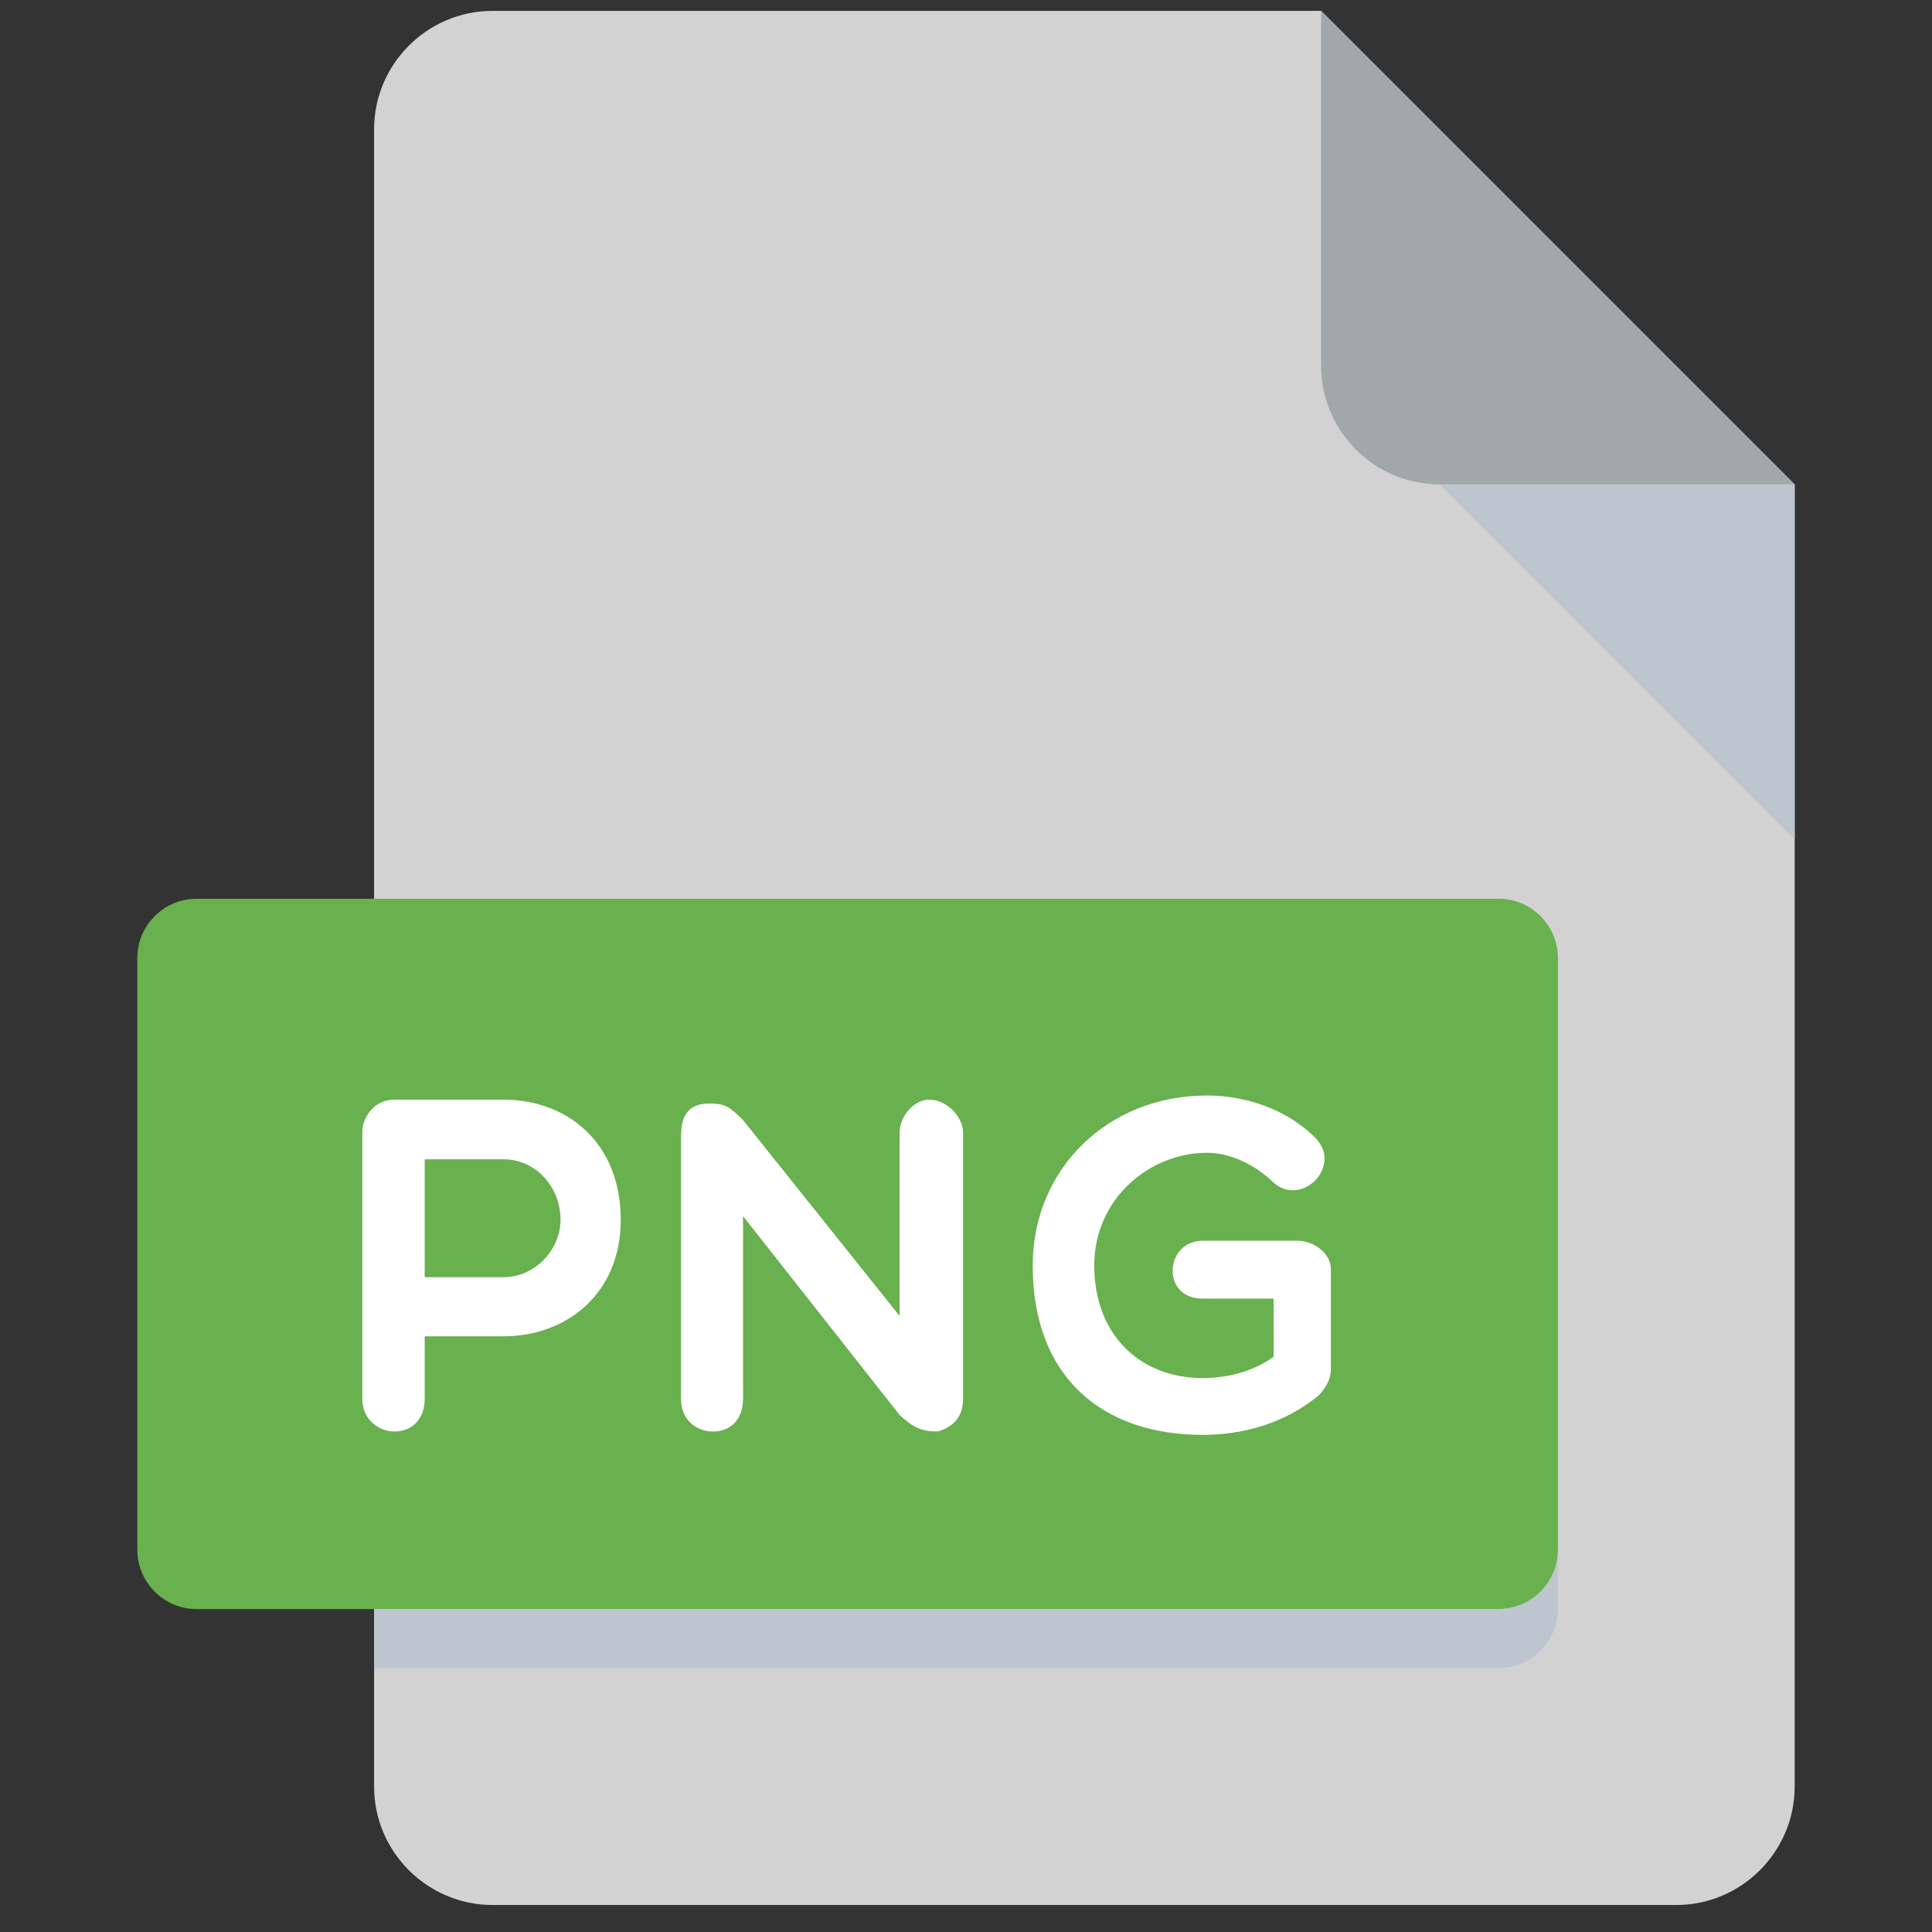 <svg width="51" height="51" viewBox="0 0 51 51" fill="none" xmlns="http://www.w3.org/2000/svg">
<rect x="0" y="0" width="51" height="51" fill="#333333" stroke="none"/>
<g clip-path="url(#clip0_181_729)">
<path d="M13 0.287C11.281 0.287 9.875 1.694 9.875 3.412V47.162C9.875 48.881 11.281 50.287 13 50.287H44.25C45.969 50.287 47.375 48.881 47.375 47.162V12.787L34.875 0.287H13Z" fill="#D2D2D2"/>
<path d="M38 12.787H47.375L34.875 0.287V9.662C34.875 11.381 36.281 12.787 38 12.787Z" fill="#A2A7AA"/>
<path d="M47.375 22.162L38 12.787H47.375V22.162Z" fill="#BDC6CF"/>
<path d="M41.125 40.912C41.125 41.772 40.422 42.475 39.562 42.475H5.188C4.328 42.475 3.625 41.772 3.625 40.912V25.287C3.625 24.428 4.328 23.725 5.188 23.725H39.562C40.422 23.725 41.125 24.428 41.125 25.287V40.912Z" fill="#68B14E"/>
<path d="M9.564 29.892C9.564 29.48 9.887 29.028 10.412 29.028H13.3C14.923 29.028 16.386 30.116 16.386 32.202C16.386 34.176 14.923 35.275 13.3 35.275H11.211V36.925C11.211 37.477 10.864 37.788 10.412 37.788C10 37.788 9.564 37.477 9.564 36.925V29.892ZM11.211 30.603V33.714H13.298C14.134 33.714 14.797 32.977 14.797 32.202C14.797 31.326 14.134 30.603 13.298 30.603H11.211Z" fill="white"/>
<path d="M17.978 30.017C17.978 29.566 18.078 29.13 18.728 29.13C19.177 29.13 19.278 29.242 19.614 29.566L23.748 34.739V29.892C23.748 29.48 24.109 29.028 24.536 29.028C24.986 29.028 25.422 29.48 25.422 29.892V36.925C25.422 37.477 25.084 37.686 24.759 37.788C24.323 37.788 24.109 37.688 23.748 37.352L19.614 32.103V36.926C19.614 37.478 19.277 37.789 18.827 37.789C18.377 37.789 17.977 37.478 17.977 36.926V30.017H17.978Z" fill="white"/>
<path d="M34.82 36.827C33.933 37.562 32.845 37.877 31.747 37.877C29.122 37.877 27.261 36.377 27.261 33.403C27.261 30.88 29.223 28.919 31.858 28.919C32.845 28.919 33.931 29.256 34.706 30.019C35.469 30.767 34.369 31.88 33.62 31.219C33.158 30.767 32.508 30.431 31.858 30.431C30.347 30.431 28.886 31.642 28.886 33.403C28.886 35.253 30.109 36.377 31.747 36.377C32.508 36.377 33.158 36.151 33.62 35.814V34.28H31.747C30.634 34.28 30.747 32.753 31.747 32.753H34.245C34.708 32.753 35.131 33.105 35.131 33.492V36.153C35.131 36.377 35.033 36.587 34.82 36.827Z" fill="white"/>
<path d="M39.562 42.475H9.875V44.037H39.562C40.422 44.037 41.125 43.334 41.125 42.475V40.912C41.125 41.772 40.422 42.475 39.562 42.475Z" fill="#BDC6CF"/>
</g>
<defs>
<clipPath id="clip0_181_729">
<rect width="50" height="50" fill="white" transform="translate(0.5 0.287)"/>
</clipPath>
</defs>
</svg>
